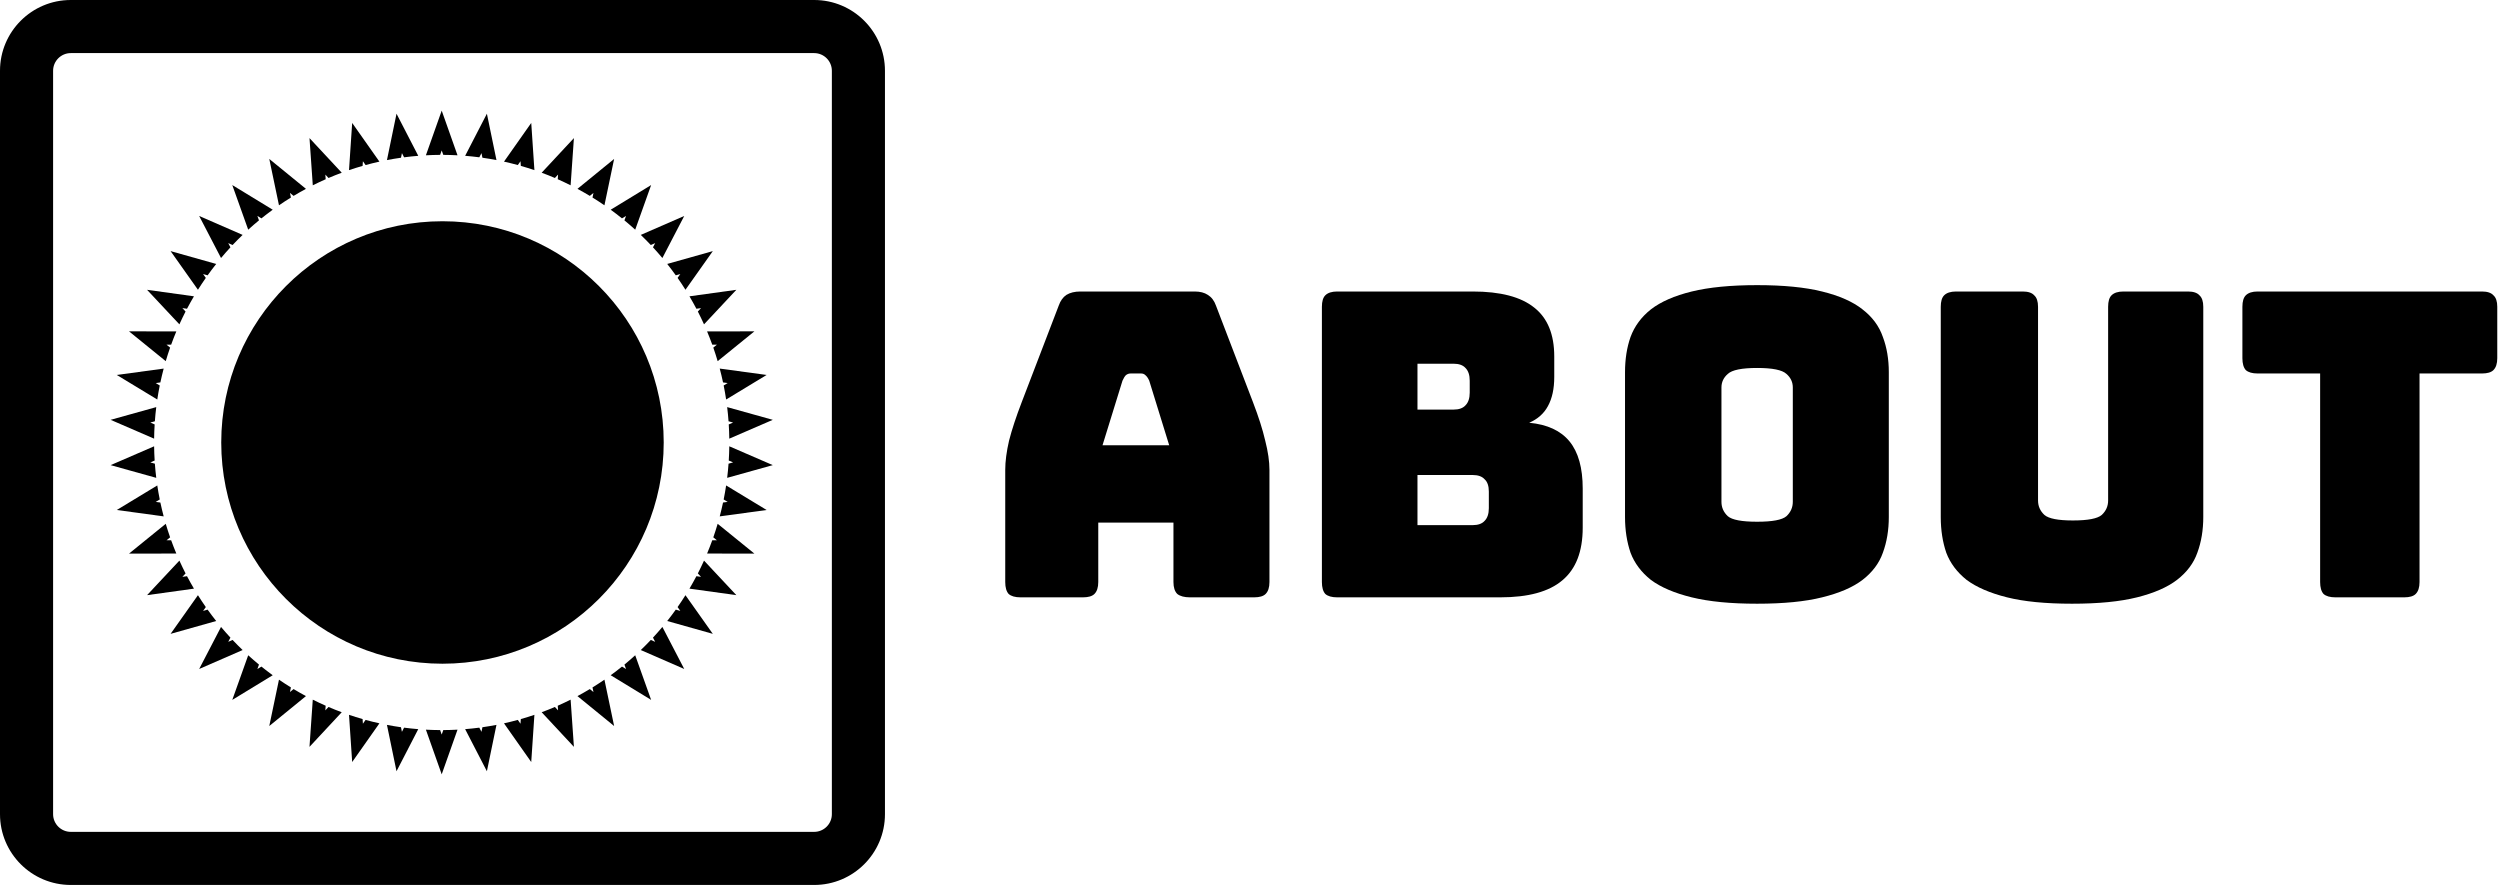 <svg fill="none" height="200" viewBox="0 0 565 200" width="565" xmlns="http://www.w3.org/2000/svg"><g fill="#000"><path d="m103.399 35.097c-1.066-.058-2.138-.09-3.216-.096l-.358-1.01-.357 1.01c-1.079.006-2.151.038-3.216.096l3.574-10.097z"/><path d="m94.527 35.213-4.914-9.514-2.163 10.478c1.049-.202 2.107-.379 3.173-.53l.215-1.04.488.945c1.06-.138 2.127-.251 3.202-.338z"/><path d="m82.623 37.301c1.032-.282 2.074-.54 3.125-.772l-6.157-8.747-.716 10.669c1.013-.345 2.037-.665 3.071-.96l.07-1.051z"/><path d="m74.245 40.227c.984-.422 1.98-.82 2.988-1.193l-7.288-7.824.744 10.671c.957-.481 1.928-.939 2.912-1.373l-.073-1.051z"/><path d="m66.35 44.271c.918-.552 1.85-1.083 2.796-1.59l-8.29-6.762 2.192 10.479c.883-.607 1.783-1.194 2.697-1.758l-.217-1.039z"/><path d="m59.08 49.353c.835-.672 1.687-1.325 2.555-1.956l-9.141-5.575 3.6 10.088c.793-.722 1.605-1.425 2.433-2.107l-.359-1.007z"/><path d="m52.565 55.373c.737-.78 1.493-1.542 2.267-2.284l-9.82-4.28 4.94 9.503c.689-.823 1.397-1.629 2.125-2.416l-.494-.95z"/><path d="m46.924 62.223c.625-.873 1.271-1.731 1.937-2.571l-10.309-2.903 6.184 8.736c.571-.909 1.164-1.803 1.778-2.682l-.615-.869z"/><path d="m42.264 69.777c.5-.951 1.024-1.888 1.569-2.811l-10.6-1.471 7.31 7.807c.442-.979.907-1.946 1.395-2.899l-.722-.771z"/><path d="m38.68 77.896c.366-1.011.756-2.011 1.169-2.998l-10.694-.014 8.304 6.738c.304-1.032.632-2.054.985-3.064l-.817-.663z"/><path d="m36.244 86.428c.224-1.053.473-2.096.747-3.129l-10.597 1.442 9.152 5.549c.16-1.066.345-2.123.556-3.171l-.904-.548z"/><path d="m34.999 95.209c.078-1.075.183-2.142.313-3.202l-10.312 2.875 9.831 4.255c.014-1.079.054-2.151.12-3.217l-.981-.424z"/><path d="m34.951 104.08c-.066-1.065-.106-2.138-.12-3.217l-9.831 4.255 10.312 2.875c-.13-1.06-.234-2.127-.313-3.202l-1.029-.286z"/><path d="m36.102 112.881c-.211-1.048-.396-2.105-.556-3.171l-9.152 5.549 10.597 1.443c-.274-1.033-.523-2.077-.747-3.13l-1.047-.142z"/><path d="m38.445 121.442c-.353-1.01-.681-2.032-.985-3.064l-8.304 6.738 10.694-.014c-.414-.987-.804-1.987-1.169-2.998l-1.052.001z"/><path d="m41.939 129.597c-.488-.953-.954-1.919-1.395-2.899l-7.31 7.807 10.6-1.471c-.545-.923-1.069-1.86-1.569-2.811l-1.047.145z"/><path d="m46.513 137.197c-.614-.879-1.207-1.773-1.778-2.682l-6.184 8.736 10.309-2.903c-.666-.84-1.312-1.697-1.937-2.571l-1.026.289z"/><path d="m52.077 144.104c-.728-.787-1.436-1.593-2.125-2.416l-4.94 9.503 9.82-4.28c-.774-.743-1.53-1.504-2.267-2.284l-.982.427z"/><path d="m58.527 150.197c-.829-.683-1.64-1.385-2.433-2.107l-3.6 10.088 9.141-5.575c-.868-.631-1.72-1.283-2.555-1.956l-.912.557z"/><path d="m65.745 155.36c-.914-.564-1.814-1.15-2.697-1.757l-2.192 10.478 8.29-6.762c-.946-.508-1.879-1.038-2.796-1.59l-.822.67z"/><path d="m73.6 159.493c-.984-.434-1.954-.892-2.912-1.373l-.744 10.671 7.288-7.825c-1.008-.373-2.005-.771-2.988-1.193l-.718.771z"/><path d="m81.946 162.51c-1.034-.295-2.058-.616-3.071-.96l.716 10.669 6.157-8.747c-1.052-.233-2.093-.49-3.125-.773l-.607.862z"/><path d="m90.622 164.354c-1.066-.152-2.124-.329-3.173-.531l2.163 10.478 4.914-9.514c-1.075-.087-2.142-.199-3.202-.338l-.488.945z"/><path d="m99.468 164.999c-1.079-.006-2.151-.038-3.216-.096l3.574 10.097 3.574-10.097c-1.066.058-2.138.09-3.216.096l-.358 1.01z"/><path d="m108.325 164.449c-1.059.139-2.127.251-3.202.338l4.915 9.514 2.163-10.478c-1.049.202-2.107.379-3.173.531l-.215 1.04z"/><path d="m117.028 162.699c-1.032.283-2.074.54-3.126.773l6.158 8.747.716-10.669c-1.013.344-2.037.665-3.071.96l-.071 1.051z"/><path d="m125.405 159.773c-.984.422-1.98.82-2.988 1.193l7.288 7.825-.744-10.671c-.957.481-1.928.939-2.911 1.373l.073 1.051z"/><path d="m133.3 155.729c-.917.552-1.85 1.082-2.796 1.59l8.29 6.762-2.192-10.478c-.883.607-1.783 1.193-2.697 1.757l.217 1.039z"/><path d="m140.57 150.647c-.835.673-1.686 1.325-2.554 1.956l9.141 5.575-3.6-10.088c-.794.722-1.605 1.424-2.434 2.107l.359 1.007z"/><path d="m147.085 144.627c-.737.78-1.493 1.541-2.267 2.284l9.82 4.28-4.94-9.503c-.689.823-1.397 1.629-2.125 2.416l.494.95z"/><path d="m152.726 137.777c-.624.874-1.27 1.731-1.937 2.571l10.309 2.903-6.184-8.736c-.57.909-1.163 1.803-1.777 2.682l.615.869z"/><path d="m157.386 130.223c-.5.951-1.024 1.888-1.569 2.811l10.6 1.471-7.31-7.807c-.442.98-.908 1.946-1.396 2.899l.722.771z"/><path d="m160.97 122.104c-.365 1.011-.755 2.011-1.169 2.998l10.694.014-8.304-6.738c-.304 1.032-.633 2.054-.985 3.064l.817.663z"/><path d="m163.406 113.572c-.224 1.053-.473 2.097-.747 3.13l10.597-1.443-9.151-5.549c-.16 1.066-.345 2.123-.556 3.171l.904.549z"/><path d="m164.651 104.791c-.078 1.075-.182 2.142-.312 3.202l10.311-2.875-9.83-4.255c-.014 1.079-.055 2.152-.121 3.217l.981.425z"/><path d="m164.699 95.92c.066 1.066.107 2.138.121 3.217l9.83-4.255-10.311-2.875c.13 1.06.234 2.127.312 3.202l1.029.287z"/><path d="m163.549 87.118c.211 1.048.396 2.106.556 3.171l9.151-5.549-10.597-1.442c.274 1.033.523 2.076.747 3.129l1.047.142z"/><path d="m161.206 78.558c.352 1.01.681 2.032.985 3.064l8.304-6.738-10.694.014c.414.987.804 1.987 1.169 2.998l1.053-.001z"/><path d="m157.711 70.403c.488.953.954 1.919 1.396 2.899l7.31-7.807-10.6 1.471c.545.923 1.069 1.86 1.569 2.811l1.047-.145z"/><path d="m153.137 62.803c.614.878 1.207 1.772 1.777 2.682l6.184-8.736-10.309 2.903c.667.841 1.313 1.698 1.937 2.571l1.026-.289z"/><path d="m147.573 55.896c.728.788 1.436 1.593 2.125 2.416l4.94-9.503-9.82 4.28c.774.743 1.53 1.504 2.267 2.284l.982-.428z"/><path d="m141.123 49.803c.829.682 1.64 1.385 2.434 2.107l3.6-10.088-9.141 5.575c.868.631 1.719 1.284 2.554 1.956l.912-.556z"/><path d="m133.905 44.64c.914.564 1.814 1.15 2.697 1.758l2.192-10.479-8.29 6.762c.946.508 1.879 1.038 2.796 1.59l.822-.67z"/><path d="m126.05 40.507c.983.434 1.954.892 2.911 1.373l.744-10.671-7.288 7.824c1.008.374 2.004.772 2.988 1.193l.718-.771z"/><path d="m117.705 37.49c1.034.295 2.058.616 3.071.96l-.716-10.669-6.158 8.747c1.052.232 2.094.49 3.126.772l.606-.862z"/><path d="m109.028 35.647c1.066.151 2.124.328 3.173.53l-2.163-10.478-4.915 9.514c1.075.087 2.143.2 3.202.338l.488-.945z"/><path d="m100 150c27.614 0 50-22.386 50-50 0-27.614-22.386-50-50-50-27.614 0-50 22.386-50 50 0 27.614 22.386 50 50 50z"/><path clip-rule="evenodd" d="m16 0c-8.837 0-16 7.163-16 16v168c0 8.837 7.163 16 16 16h168c8.837 0 16-7.163 16-16v-168c0-8.837-7.163-16-16-16zm168 12h-168c-2.209 0-4 1.791-4 4v168c0 2.209 1.791 4 4 4h168c2.209 0 4-1.791 4-4v-168c0-2.209-1.791-4-4-4z" fill-rule="evenodd"/><path d="m253.68 86.04-4.512 14.592h15.072l-4.512-14.592c-.256-.576-.544-.992-.864-1.248-.256-.256-.576-.384-.96-.384h-2.4c-.384 0-.736.128-1.056.384-.256.256-.512.672-.768 1.248zm-5.472 45.504c0 1.216-.288 2.112-.864 2.688-.512.512-1.376.768-2.592.768h-14.112c-1.216 0-2.112-.256-2.688-.768-.512-.576-.768-1.472-.768-2.688v-25.344c0-1.92.288-4.128.864-6.624.64-2.496 1.6-5.408 2.88-8.736l8.352-21.792c.384-1.088.96-1.888 1.728-2.4.832-.512 1.888-.768 3.168-.768h25.824c1.216 0 2.208.256 2.976.768.832.512 1.44 1.312 1.824 2.4l8.352 21.792c1.28 3.328 2.208 6.24 2.784 8.736.64 2.496.96 4.704.96 6.624v25.344c0 1.216-.288 2.112-.864 2.688-.512.512-1.376.768-2.592.768h-14.496c-1.28 0-2.24-.256-2.88-.768-.576-.576-.864-1.472-.864-2.688v-13.44h-16.992z"/><path d="m339.069 135h-36.864c-1.216 0-2.112-.256-2.688-.768-.512-.576-.768-1.472-.768-2.688v-62.208c0-1.216.256-2.08.768-2.592.576-.576 1.472-.864 2.688-.864h30.624c6.272 0 10.912 1.216 13.92 3.648 3.008 2.368 4.512 6.048 4.512 11.04v4.608c0 2.688-.48 4.896-1.44 6.624-.896 1.664-2.304 2.912-4.224 3.744 4.096.384 7.136 1.792 9.12 4.224s2.976 5.984 2.976 10.656v8.832c0 5.376-1.536 9.344-4.608 11.904-3.008 2.56-7.68 3.84-14.016 3.84zm-18.72-52.8v10.368h8.16c1.216 0 2.112-.32 2.688-.96.64-.64.96-1.6.96-2.88v-2.688c0-1.28-.32-2.24-.96-2.88-.576-.64-1.472-.96-2.688-.96zm0 25.152v11.328h12.48c1.216 0 2.112-.32 2.688-.96.64-.64.96-1.6.96-2.88v-3.744c0-1.28-.32-2.208-.96-2.784-.576-.64-1.472-.96-2.688-.96z"/><path d="m426.871 116.856c0 2.944-.448 5.632-1.344 8.064-.832 2.368-2.368 4.416-4.608 6.144-2.176 1.664-5.216 2.976-9.12 3.936-3.84.96-8.735 1.44-14.687 1.44s-10.88-.48-14.784-1.44-6.976-2.272-9.216-3.936c-2.176-1.728-3.712-3.776-4.608-6.144-.832-2.432-1.249-5.12-1.249-8.064v-32.736c0-2.944.417-5.6 1.249-7.968.896-2.432 2.432-4.512 4.608-6.24 2.24-1.728 5.312-3.072 9.216-4.032s8.832-1.44 14.784-1.44 10.847.48 14.687 1.44c3.904.96 6.944 2.304 9.12 4.032 2.24 1.728 3.776 3.808 4.608 6.24.896 2.368 1.344 5.024 1.344 7.968zm-37.823-3.456c0 1.28.479 2.368 1.439 3.264.96.832 3.169 1.248 6.625 1.248s5.664-.416 6.624-1.248c.96-.896 1.44-1.984 1.44-3.264v-25.824c0-1.216-.48-2.24-1.44-3.072-.96-.896-3.168-1.344-6.624-1.344s-5.665.448-6.625 1.344c-.96.832-1.439 1.856-1.439 3.072z"/><path d="m497.941 116.856c0 2.944-.448 5.632-1.344 8.064-.832 2.368-2.368 4.416-4.608 6.144-2.176 1.664-5.184 2.976-9.024 3.936s-8.736 1.44-14.688 1.44-10.848-.48-14.688-1.44-6.88-2.272-9.12-3.936c-2.176-1.728-3.712-3.776-4.608-6.144-.832-2.432-1.248-5.12-1.248-8.064v-47.52c0-1.216.256-2.08.768-2.592.576-.576 1.472-.864 2.688-.864h15.072c1.216 0 2.08.288 2.592.864.576.512.864 1.376.864 2.592v43.776c0 1.28.48 2.368 1.44 3.264.96.832 3.104 1.248 6.432 1.248 3.392 0 5.568-.416 6.528-1.248.96-.896 1.44-1.984 1.44-3.264v-43.776c0-1.216.256-2.08.768-2.592.576-.576 1.472-.864 2.688-.864h14.592c1.216 0 2.08.288 2.592.864.576.512.864 1.376.864 2.592z"/><path d="m543.358 135h-15.552c-1.216 0-2.112-.256-2.688-.768-.512-.576-.768-1.472-.768-2.688v-47.136h-14.112c-1.216 0-2.112-.256-2.688-.768-.512-.576-.768-1.472-.768-2.688v-11.616c0-1.216.256-2.08.768-2.592.576-.576 1.472-.864 2.688-.864h50.688c1.216 0 2.08.288 2.592.864.576.512.864 1.376.864 2.592v11.616c0 1.216-.288 2.112-.864 2.688-.512.512-1.376.768-2.592.768h-14.112v47.136c0 1.216-.288 2.112-.864 2.688-.512.512-1.376.768-2.592.768z"/></g></svg>